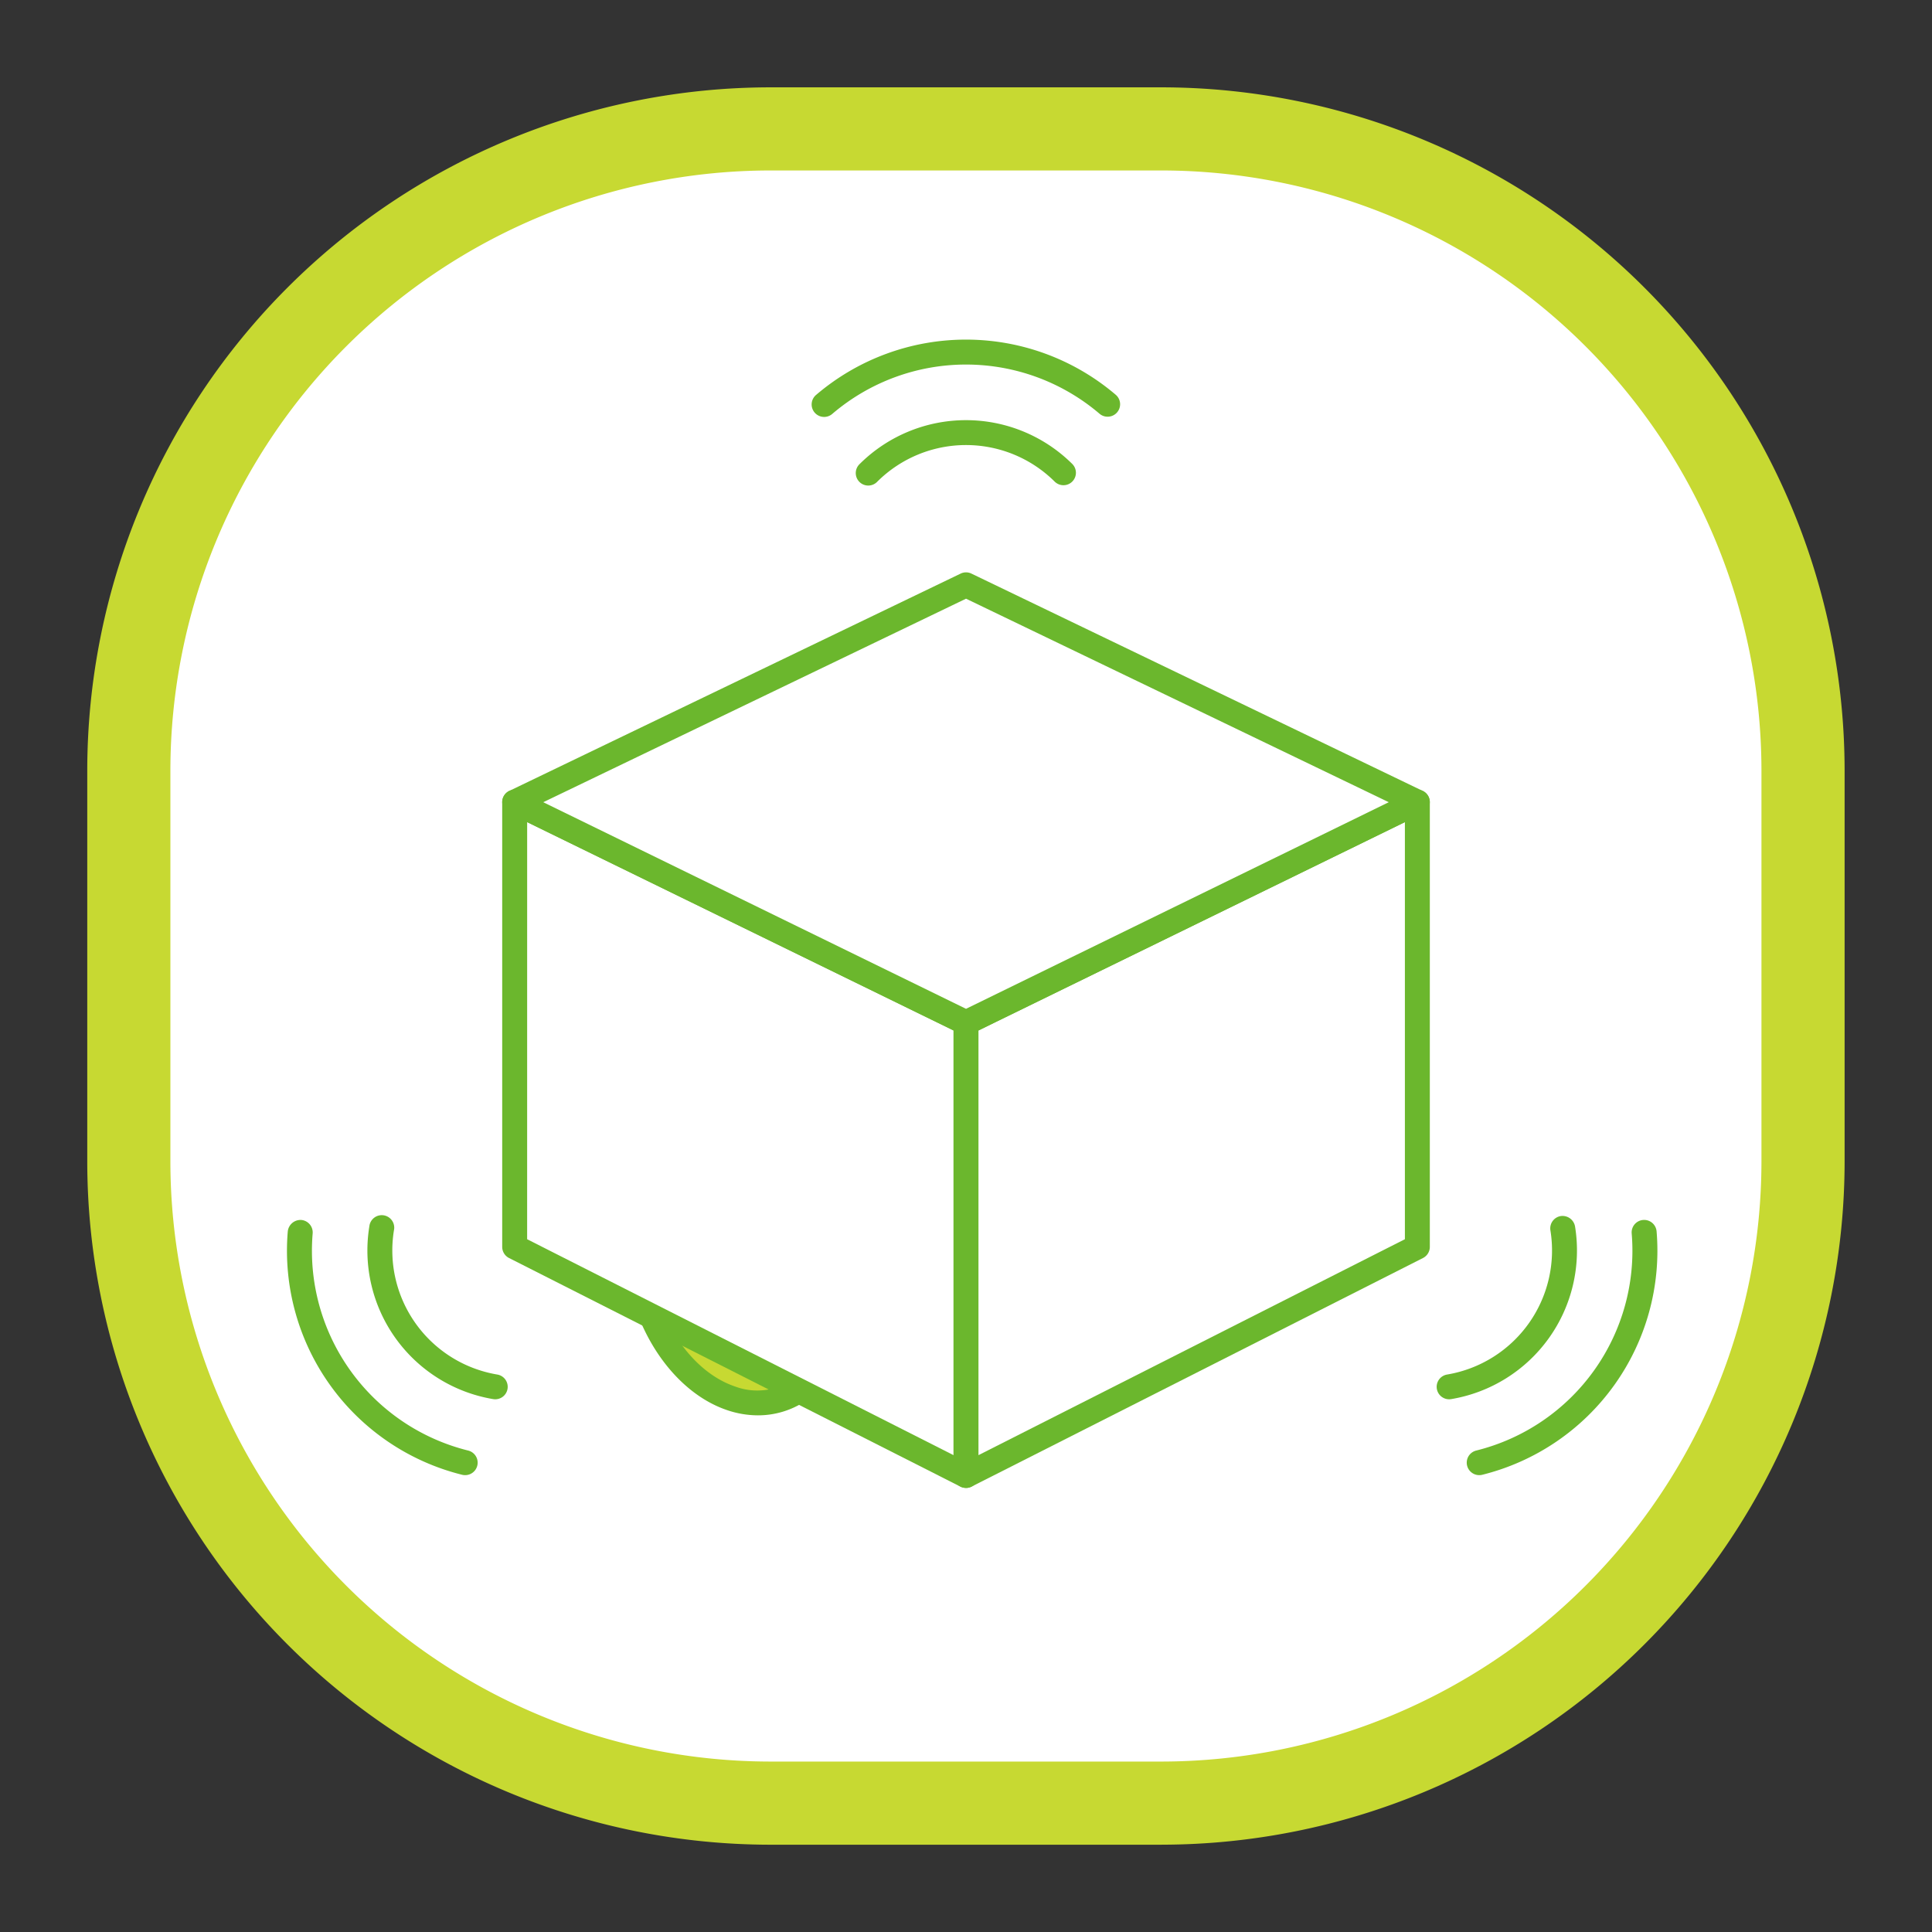 <svg xmlns="http://www.w3.org/2000/svg" viewBox="0 0 74.948 74.948"><rect x="0" y="0" width="74.948" height="74.948" fill="#333333" stroke="none"/><defs><style>.cls-1{fill:#fff}.cls-2{fill:#c7d932}.cls-3{fill:#6bb72d}.cls-4{fill:none}</style></defs><g id="レイヤー_2" data-name="レイヤー 2"><g id="レイヤー_2-2" data-name="レイヤー 2"><path class="cls-1" d="M29.882 5h15.185A24.881 24.881 0 0169.948 29.88v15.185a24.882 24.882 0 01-24.882 24.882H29.882A24.882 24.882 0 015 45.066V29.881A24.881 24.881 0 0129.882 5z"/><path class="cls-2" d="M32.707 50.548c-.202 2.787-2.15 4.442-4.35 3.695-2.2-.746-3.822-3.612-3.62-6.399s2.15-4.442 4.35-3.695 3.822 3.612 3.62 6.4"/><path class="cls-3" d="M29.401 54.905a3.725 3.725 0 01-1.2-.204c-2.393-.811-4.163-3.904-3.945-6.892a4.814 4.814 0 011.936-3.763 3.416 3.416 0 013.051-.355c2.393.813 4.163 3.905 3.946 6.893a4.812 4.812 0 01-1.933 3.76 3.322 3.322 0 01-1.855.561zM28.04 44.453a2.35 2.35 0 00-1.312.399 3.871 3.871 0 00-1.506 3.027c-.188 2.577 1.289 5.226 3.29 5.906a2.447 2.447 0 002.21-.247 3.863 3.863 0 001.504-3.024c.186-2.577-1.29-5.227-3.292-5.907a2.771 2.771 0 00-.894-.154z"/><path class="cls-1" d="M37.474 57.238L19.966 48.37V31.118l17.508 8.555v17.565z"/><path class="cls-3" d="M37.475 57.72a.48.48 0 01-.22-.051l-17.508-8.867a.484.484 0 01-.265-.432V31.118a.483.483 0 01.696-.434l17.509 8.554a.482.482 0 01.271.435v17.564a.483.483 0 01-.483.484zm-17.026-9.647l16.542 8.377V39.975L20.45 31.893z"/><path class="cls-1" d="M54.983 31.118l-17.509 8.555v17.565l17.509-8.868V31.118z"/><path class="cls-3" d="M37.475 57.72a.483.483 0 01-.484-.483V39.673a.482.482 0 01.272-.435l17.508-8.554a.483.483 0 01.696.434V48.37a.484.484 0 01-.265.432l-17.509 8.867a.48.48 0 01-.218.052zm.483-17.745V56.45L54.5 48.073v-16.18z"/><path class="cls-1" d="M37.474 39.673l17.509-8.556-17.509-8.429-17.508 8.429 17.508 8.556z"/><path class="cls-3" d="M37.475 40.156a.474.474 0 01-.212-.049l-17.51-8.555a.484.484 0 01.003-.87l17.509-8.43a.48.48 0 01.42 0l17.508 8.43a.484.484 0 01.002.87l-17.508 8.555a.474.474 0 01-.212.05zm-16.4-9.036l16.4 8.015 16.4-8.015-16.4-7.895z"/><path class="cls-1" d="M33.695 18.34a5.364 5.364 0 017.56 0"/><path class="cls-3" d="M41.254 18.823a.486.486 0 01-.34-.14 4.88 4.88 0 00-6.879 0 .484.484 0 11-.681-.687 5.85 5.85 0 018.24 0 .483.483 0 01-.34.827z"/><path class="cls-1" d="M42.967 15.681a8.471 8.471 0 00-10.987 0"/><path class="cls-3" d="M42.968 16.165a.477.477 0 01-.314-.115 7.985 7.985 0 00-10.36 0 .484.484 0 11-.627-.737 8.953 8.953 0 0111.614 0 .483.483 0 01-.313.852z"/><path class="cls-1" d="M60.622 47.653a5.363 5.363 0 01-4.402 6.146"/><path class="cls-3" d="M56.22 54.282a.483.483 0 01-.08-.96 4.88 4.88 0 004.005-5.593.484.484 0 01.4-.554.493.493 0 01.555.4 5.845 5.845 0 01-4.8 6.7.447.447 0 01-.08.007z"/><path class="cls-1" d="M57.385 56.741a8.47 8.47 0 006.396-8.932"/><path class="cls-3" d="M57.385 57.225a.484.484 0 01-.117-.954 7.986 7.986 0 006.03-8.422.484.484 0 01.966-.08 8.957 8.957 0 01-6.762 9.442.486.486 0 01-.117.014z"/><path class="cls-1" d="M14.805 47.653a5.364 5.364 0 004.403 6.146"/><path class="cls-3" d="M19.209 54.282a.447.447 0 01-.081-.007 5.845 5.845 0 01-4.8-6.7.484.484 0 11.954.154 4.88 4.88 0 004.006 5.593.483.483 0 01-.079.96z"/><path class="cls-1" d="M18.044 56.741a8.472 8.472 0 01-6.397-8.932"/><path class="cls-3" d="M18.044 57.225a.486.486 0 01-.117-.014 8.956 8.956 0 01-6.763-9.442.497.497 0 01.523-.443.485.485 0 01.442.523 7.986 7.986 0 006.032 8.422.484.484 0 01-.117.954z"/><path class="cls-2" d="M45.065 71.562H29.88A26.524 26.524 0 013.385 45.066V29.881A26.523 26.523 0 0129.879 3.388h15.186A26.522 26.522 0 0171.558 29.88v15.185a26.523 26.523 0 01-26.493 26.496zM29.88 6.613A23.294 23.294 0 006.61 29.881v15.185a23.295 23.295 0 0023.269 23.27h15.186a23.294 23.294 0 0023.267-23.27V29.881A23.293 23.293 0 0045.065 6.613z"/><path class="cls-4" d="M29.88 0h15.186a29.882 29.882 0 0129.882 29.882v15.184a29.882 29.882 0 01-29.882 29.882H29.881A29.88 29.88 0 010 45.068V29.88A29.88 29.88 0 0129.88 0z"/><rect class="cls-4" x="5" y="5" width="64.948" height="64.948" rx="24.881"/></g></g></svg>